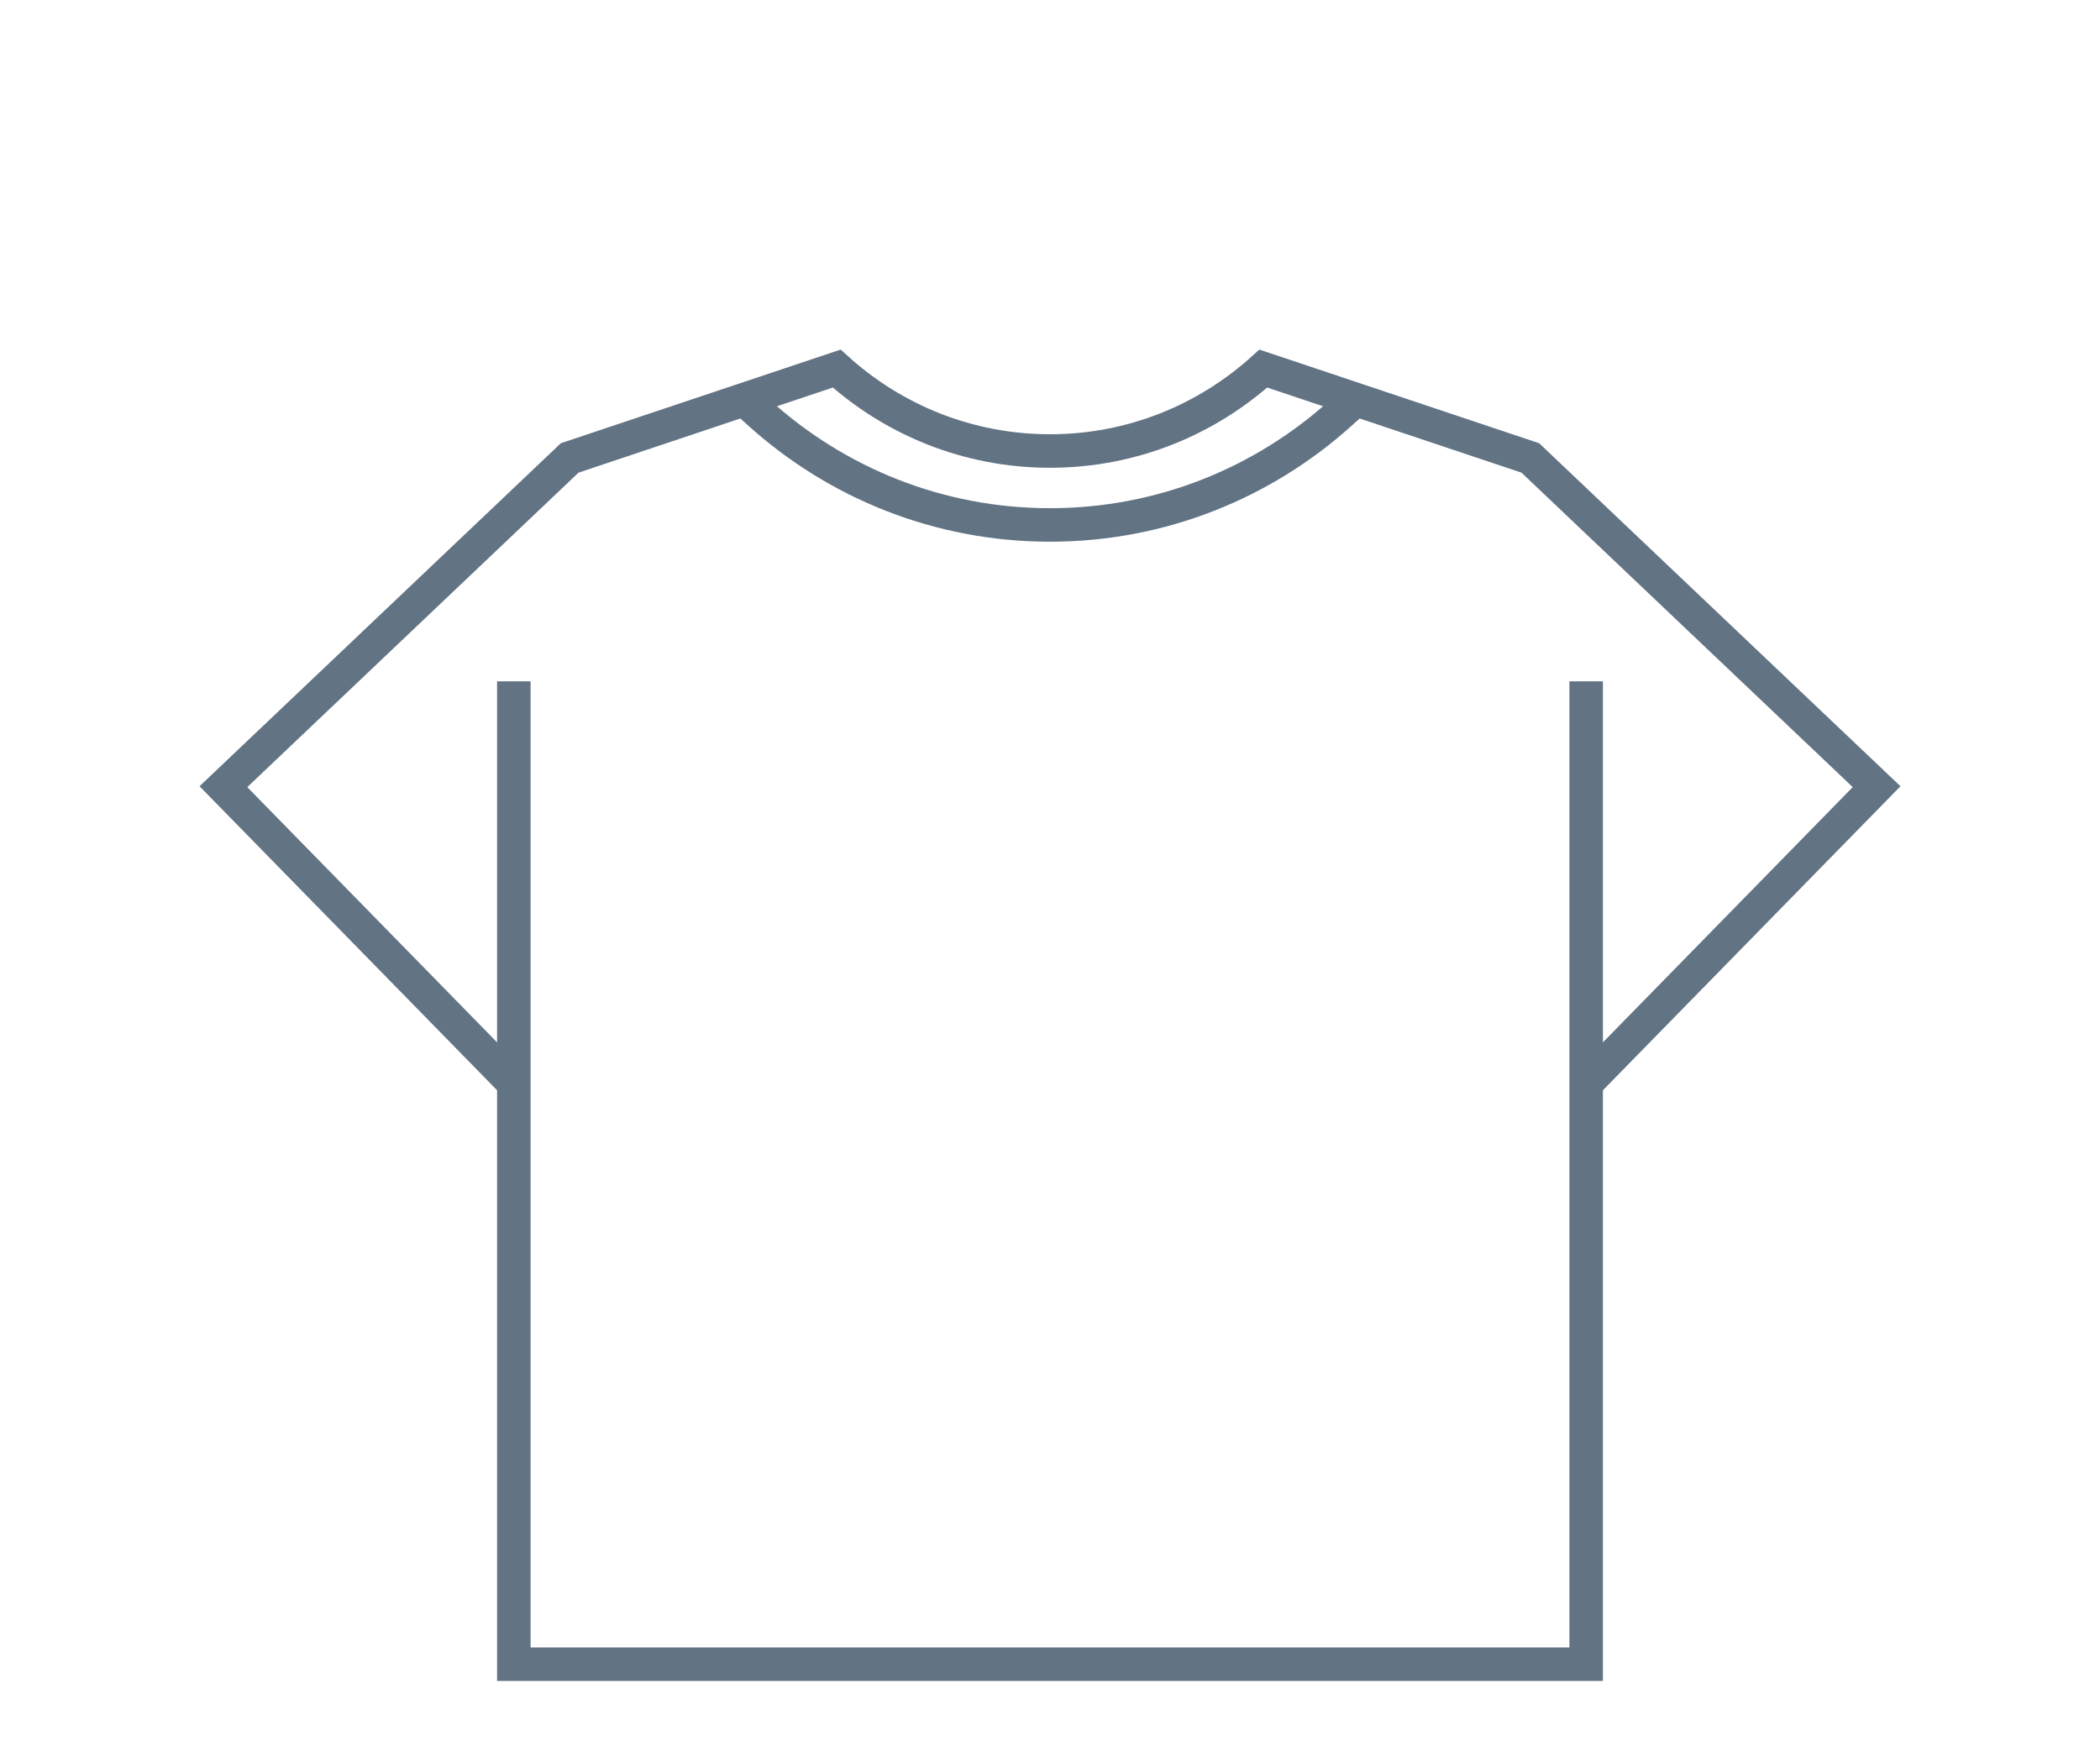 <svg width="188" height="156" viewBox="0 0 188 156" fill="none" xmlns="http://www.w3.org/2000/svg">
<g filter="url(#filter0_ddd_7620_10627)">
<path d="M50.365 23.103C50.088 23.196 49.835 23.348 49.623 23.55L18.623 52.984C18.234 53.352 18.01 53.862 18 54.397C17.991 54.933 18.196 55.45 18.571 55.833L44 81.816V133C44 134.105 44.895 135 46 135H142C143.105 135 144 134.105 144 133V81.816L169.429 55.833C169.804 55.45 170.009 54.933 170 54.397C169.99 53.862 169.766 53.352 169.377 52.984L138.377 23.55C138.165 23.348 137.912 23.196 137.635 23.103L113.732 15.103C113.046 14.874 112.29 15.032 111.754 15.518C107.038 19.788 100.819 22.38 94 22.38C87.181 22.38 80.962 19.788 76.246 15.518C75.71 15.032 74.954 14.874 74.269 15.103L50.365 23.103Z" fill="white" stroke="white" stroke-width="4" stroke-linejoin="round"/>
<path d="M46 45V133H94H142V45" stroke="#627384" stroke-width="3"/>
<path d="M46 81L20 54.434L51 25L74.903 17C79.971 21.589 86.663 24.38 94 24.38C101.337 24.38 108.029 21.589 113.097 17L137 25L168 54.434L142 81" stroke="#627384" stroke-width="3"/>
<path d="M68 21C74.9 27.219 84.011 31 94 31C103.989 31 113.1 27.219 120 21" stroke="#627384" stroke-width="3" stroke-linecap="square"/>
</g>
<defs>
<filter id="filter0_ddd_7620_10627" x="0" y="0" width="188" height="156" filterUnits="userSpaceOnUse" color-interpolation-filters="sRGB">
<feFlood flood-opacity="0" result="BackgroundImageFix"/>
<feColorMatrix in="SourceAlpha" type="matrix" values="0 0 0 0 0 0 0 0 0 0 0 0 0 0 0 0 0 0 127 0" result="hardAlpha"/>
<feMorphology radius="3" operator="erode" in="SourceAlpha" result="effect1_dropShadow_7620_10627"/>
<feOffset dy="5"/>
<feGaussianBlur stdDeviation="2.5"/>
<feComposite in2="hardAlpha" operator="out"/>
<feColorMatrix type="matrix" values="0 0 0 0 0 0 0 0 0 0 0 0 0 0 0 0 0 0 0.2 0"/>
<feBlend mode="normal" in2="BackgroundImageFix" result="effect1_dropShadow_7620_10627"/>
<feColorMatrix in="SourceAlpha" type="matrix" values="0 0 0 0 0 0 0 0 0 0 0 0 0 0 0 0 0 0 127 0" result="hardAlpha"/>
<feMorphology radius="1" operator="dilate" in="SourceAlpha" result="effect2_dropShadow_7620_10627"/>
<feOffset dy="8"/>
<feGaussianBlur stdDeviation="5"/>
<feComposite in2="hardAlpha" operator="out"/>
<feColorMatrix type="matrix" values="0 0 0 0 0 0 0 0 0 0 0 0 0 0 0 0 0 0 0.14 0"/>
<feBlend mode="normal" in2="effect1_dropShadow_7620_10627" result="effect2_dropShadow_7620_10627"/>
<feColorMatrix in="SourceAlpha" type="matrix" values="0 0 0 0 0 0 0 0 0 0 0 0 0 0 0 0 0 0 127 0" result="hardAlpha"/>
<feMorphology radius="2" operator="dilate" in="SourceAlpha" result="effect3_dropShadow_7620_10627"/>
<feOffset dy="3"/>
<feGaussianBlur stdDeviation="7"/>
<feComposite in2="hardAlpha" operator="out"/>
<feColorMatrix type="matrix" values="0 0 0 0 0 0 0 0 0 0 0 0 0 0 0 0 0 0 0.12 0"/>
<feBlend mode="normal" in2="effect2_dropShadow_7620_10627" result="effect3_dropShadow_7620_10627"/>
<feBlend mode="normal" in="SourceGraphic" in2="effect3_dropShadow_7620_10627" result="shape"/>
</filter>
</defs>
</svg>
